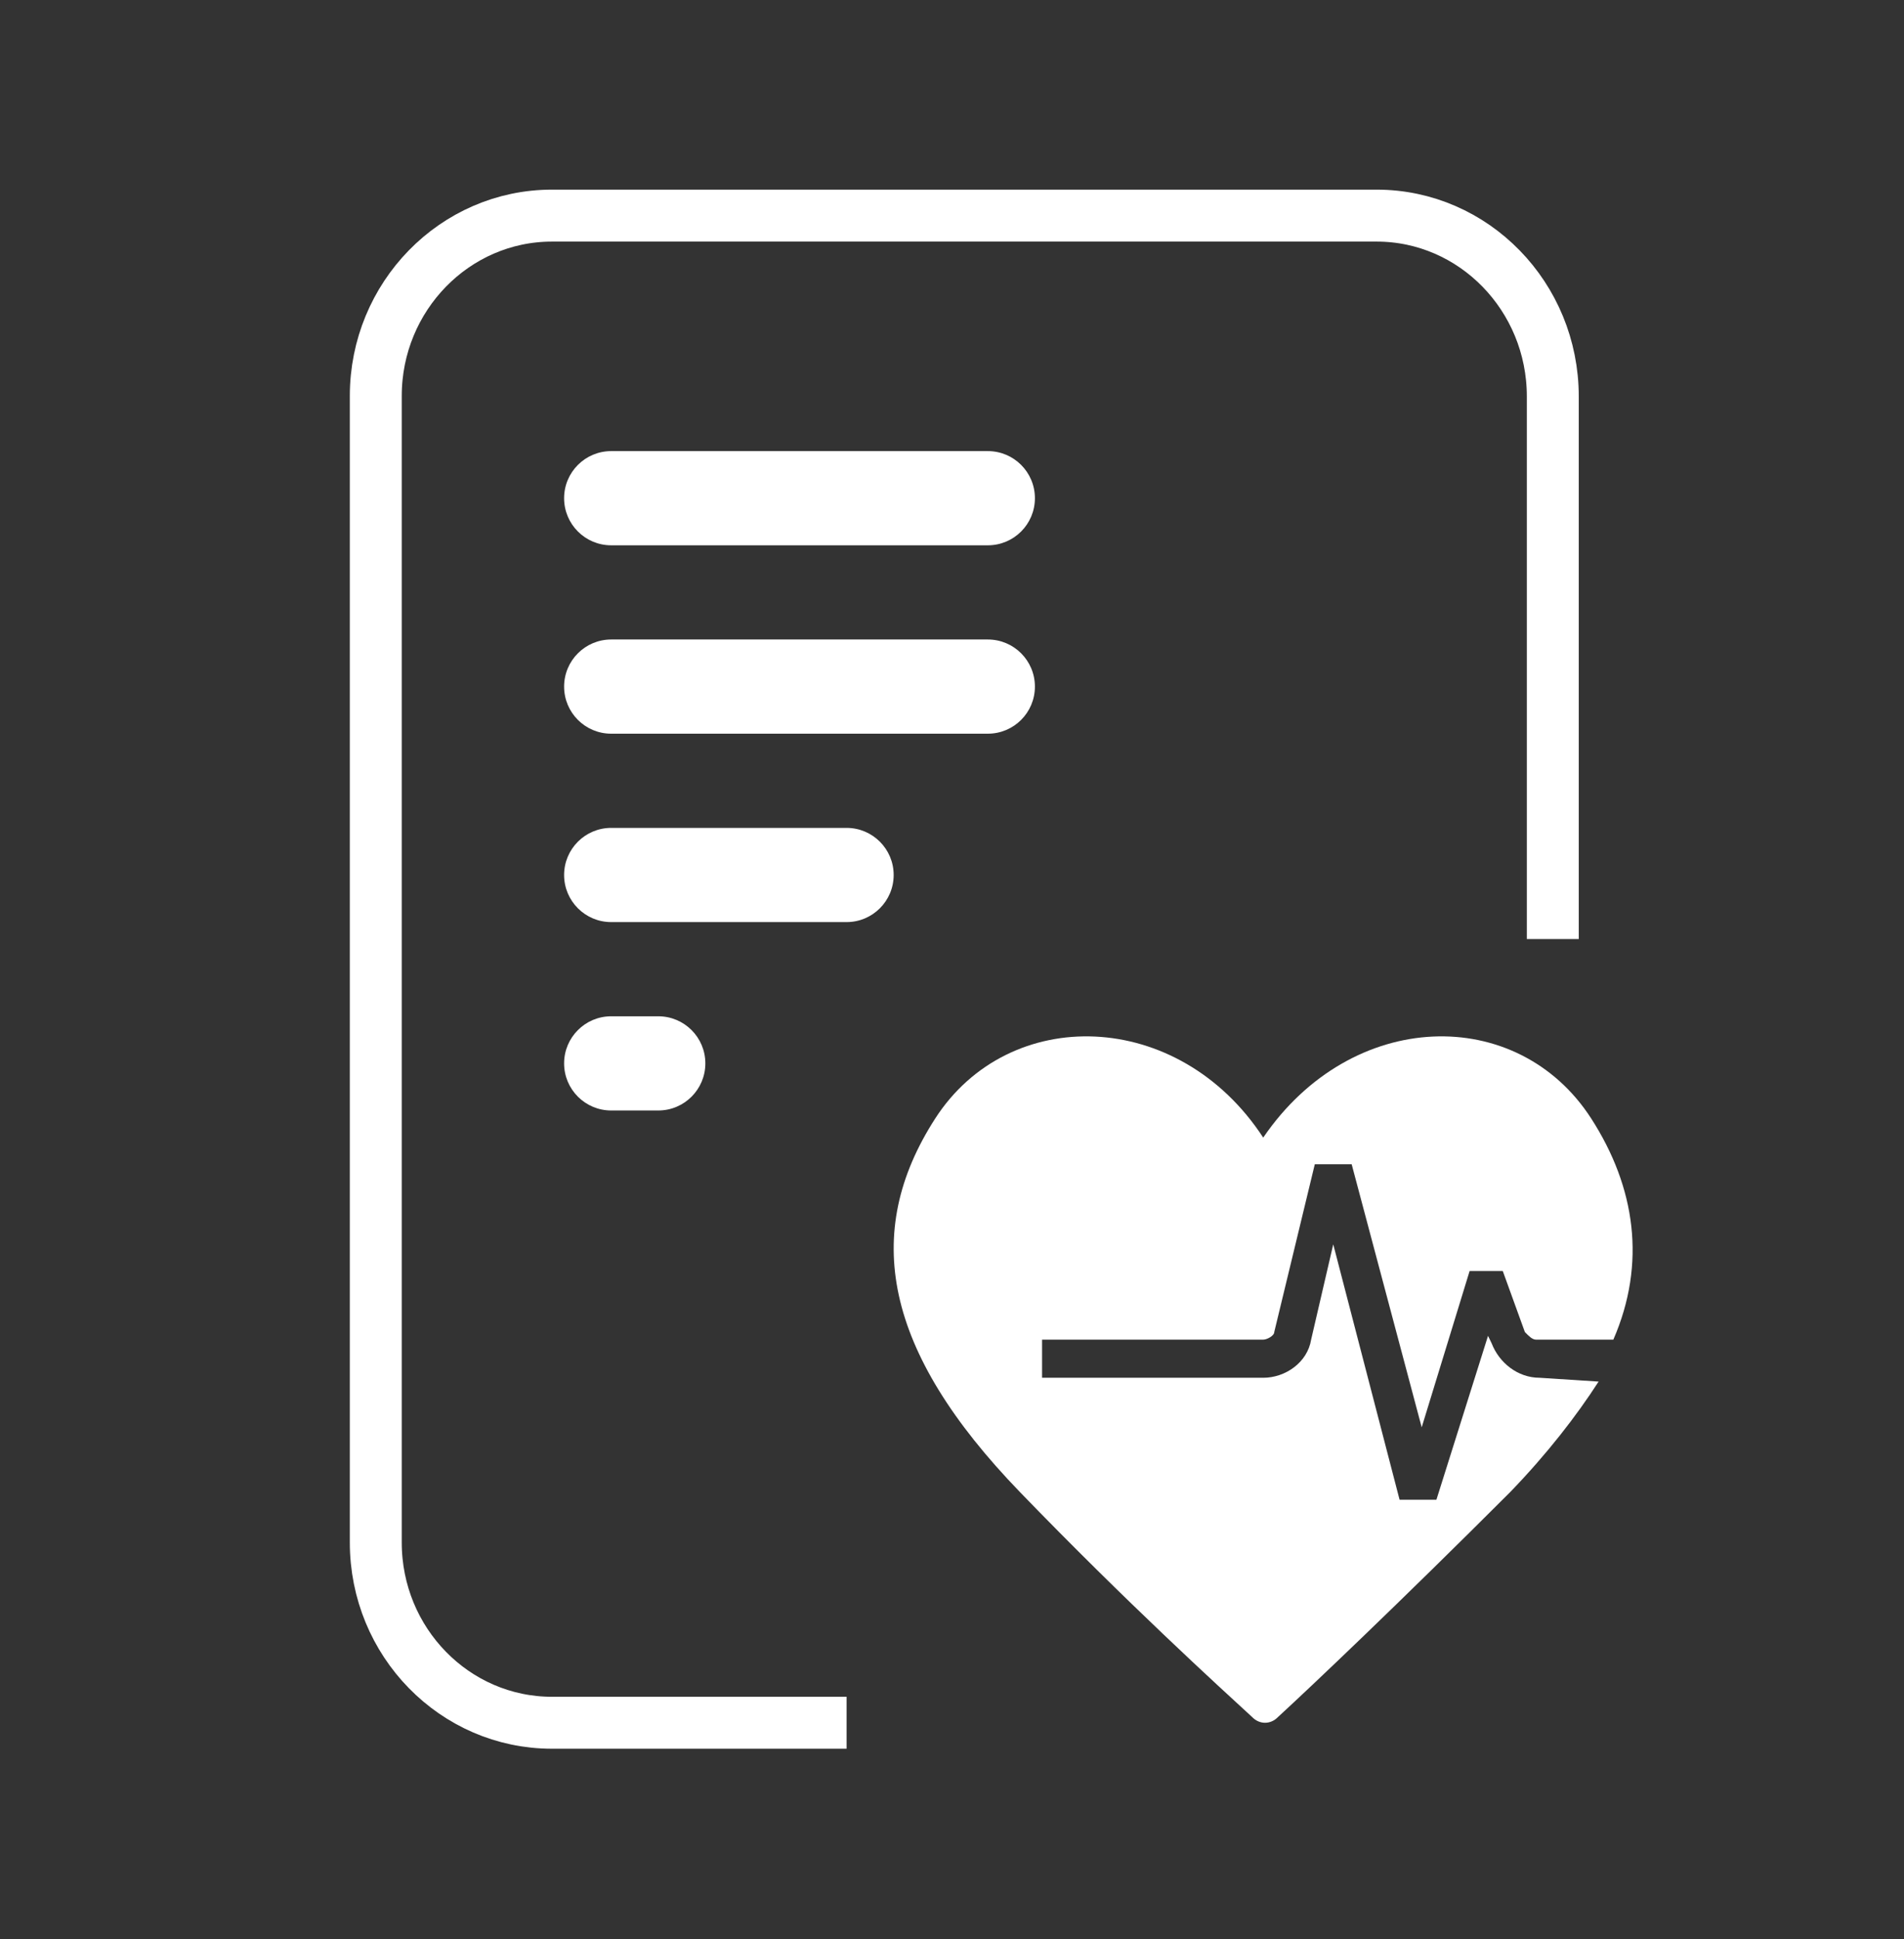 <svg width="55" height="56" viewBox="0 0 55 56" fill="none" xmlns="http://www.w3.org/2000/svg">
<rect x="0" y="0" width="55" height="56" fill="#333333" stroke="none"/>
<path d="M44.855 27.116V11.449C44.855 8.565 42.572 6.226 39.765 6.226H15.945C13.134 6.226 10.855 8.566 10.855 11.433V44.54C10.855 47.415 13.133 49.746 15.947 49.746H24.455" stroke="white" stroke-width="1.5"/>
<path fill-rule="evenodd" clip-rule="evenodd" d="M16.295 14.386C16.295 13.635 16.904 13.026 17.655 13.026H28.535C29.287 13.026 29.895 13.635 29.895 14.386C29.895 15.137 29.287 15.746 28.535 15.746H17.655C16.904 15.746 16.295 15.137 16.295 14.386Z" fill="white"/>
<path fill-rule="evenodd" clip-rule="evenodd" d="M16.295 19.826C16.295 19.075 16.904 18.466 17.655 18.466H28.535C29.287 18.466 29.895 19.075 29.895 19.826C29.895 20.577 29.287 21.186 28.535 21.186H17.655C16.904 21.186 16.295 20.577 16.295 19.826Z" fill="white"/>
<path fill-rule="evenodd" clip-rule="evenodd" d="M16.295 25.266C16.295 24.515 16.904 23.906 17.655 23.906H24.455C25.206 23.906 25.815 24.515 25.815 25.266C25.815 26.017 25.206 26.626 24.455 26.626H17.655C16.904 26.626 16.295 26.017 16.295 25.266Z" fill="white"/>
<path fill-rule="evenodd" clip-rule="evenodd" d="M16.295 30.706C16.295 29.955 16.904 29.346 17.655 29.346H19.015C19.767 29.346 20.375 29.955 20.375 30.706C20.375 31.457 19.767 32.066 19.015 32.066H17.655C16.904 32.066 16.295 31.457 16.295 30.706Z" fill="white"/>
<path d="M44.474 39.784C43.836 39.784 43.303 39.344 43.09 38.793L42.984 38.573L41.493 43.306H40.429L38.513 35.931L37.874 38.683C37.767 39.344 37.129 39.784 36.49 39.784H30.102V38.683H36.49C36.596 38.683 36.809 38.573 36.809 38.463L37.98 33.619H39.045L41.068 41.215L42.452 36.702H43.41L44.048 38.463C44.155 38.573 44.261 38.683 44.368 38.683H46.604C47.562 36.481 47.242 34.28 45.965 32.298C43.836 28.996 39.045 29.106 36.49 32.849C34.041 29.106 29.144 28.996 27.015 32.298C24.886 35.601 25.525 39.013 29.464 43.086C32.551 46.279 35.212 48.701 36.17 49.581C36.383 49.801 36.703 49.801 36.916 49.581C37.874 48.701 40.429 46.279 43.623 43.086C44.687 41.986 45.539 40.885 46.178 39.894L44.474 39.784Z" fill="white"/>
</svg>

